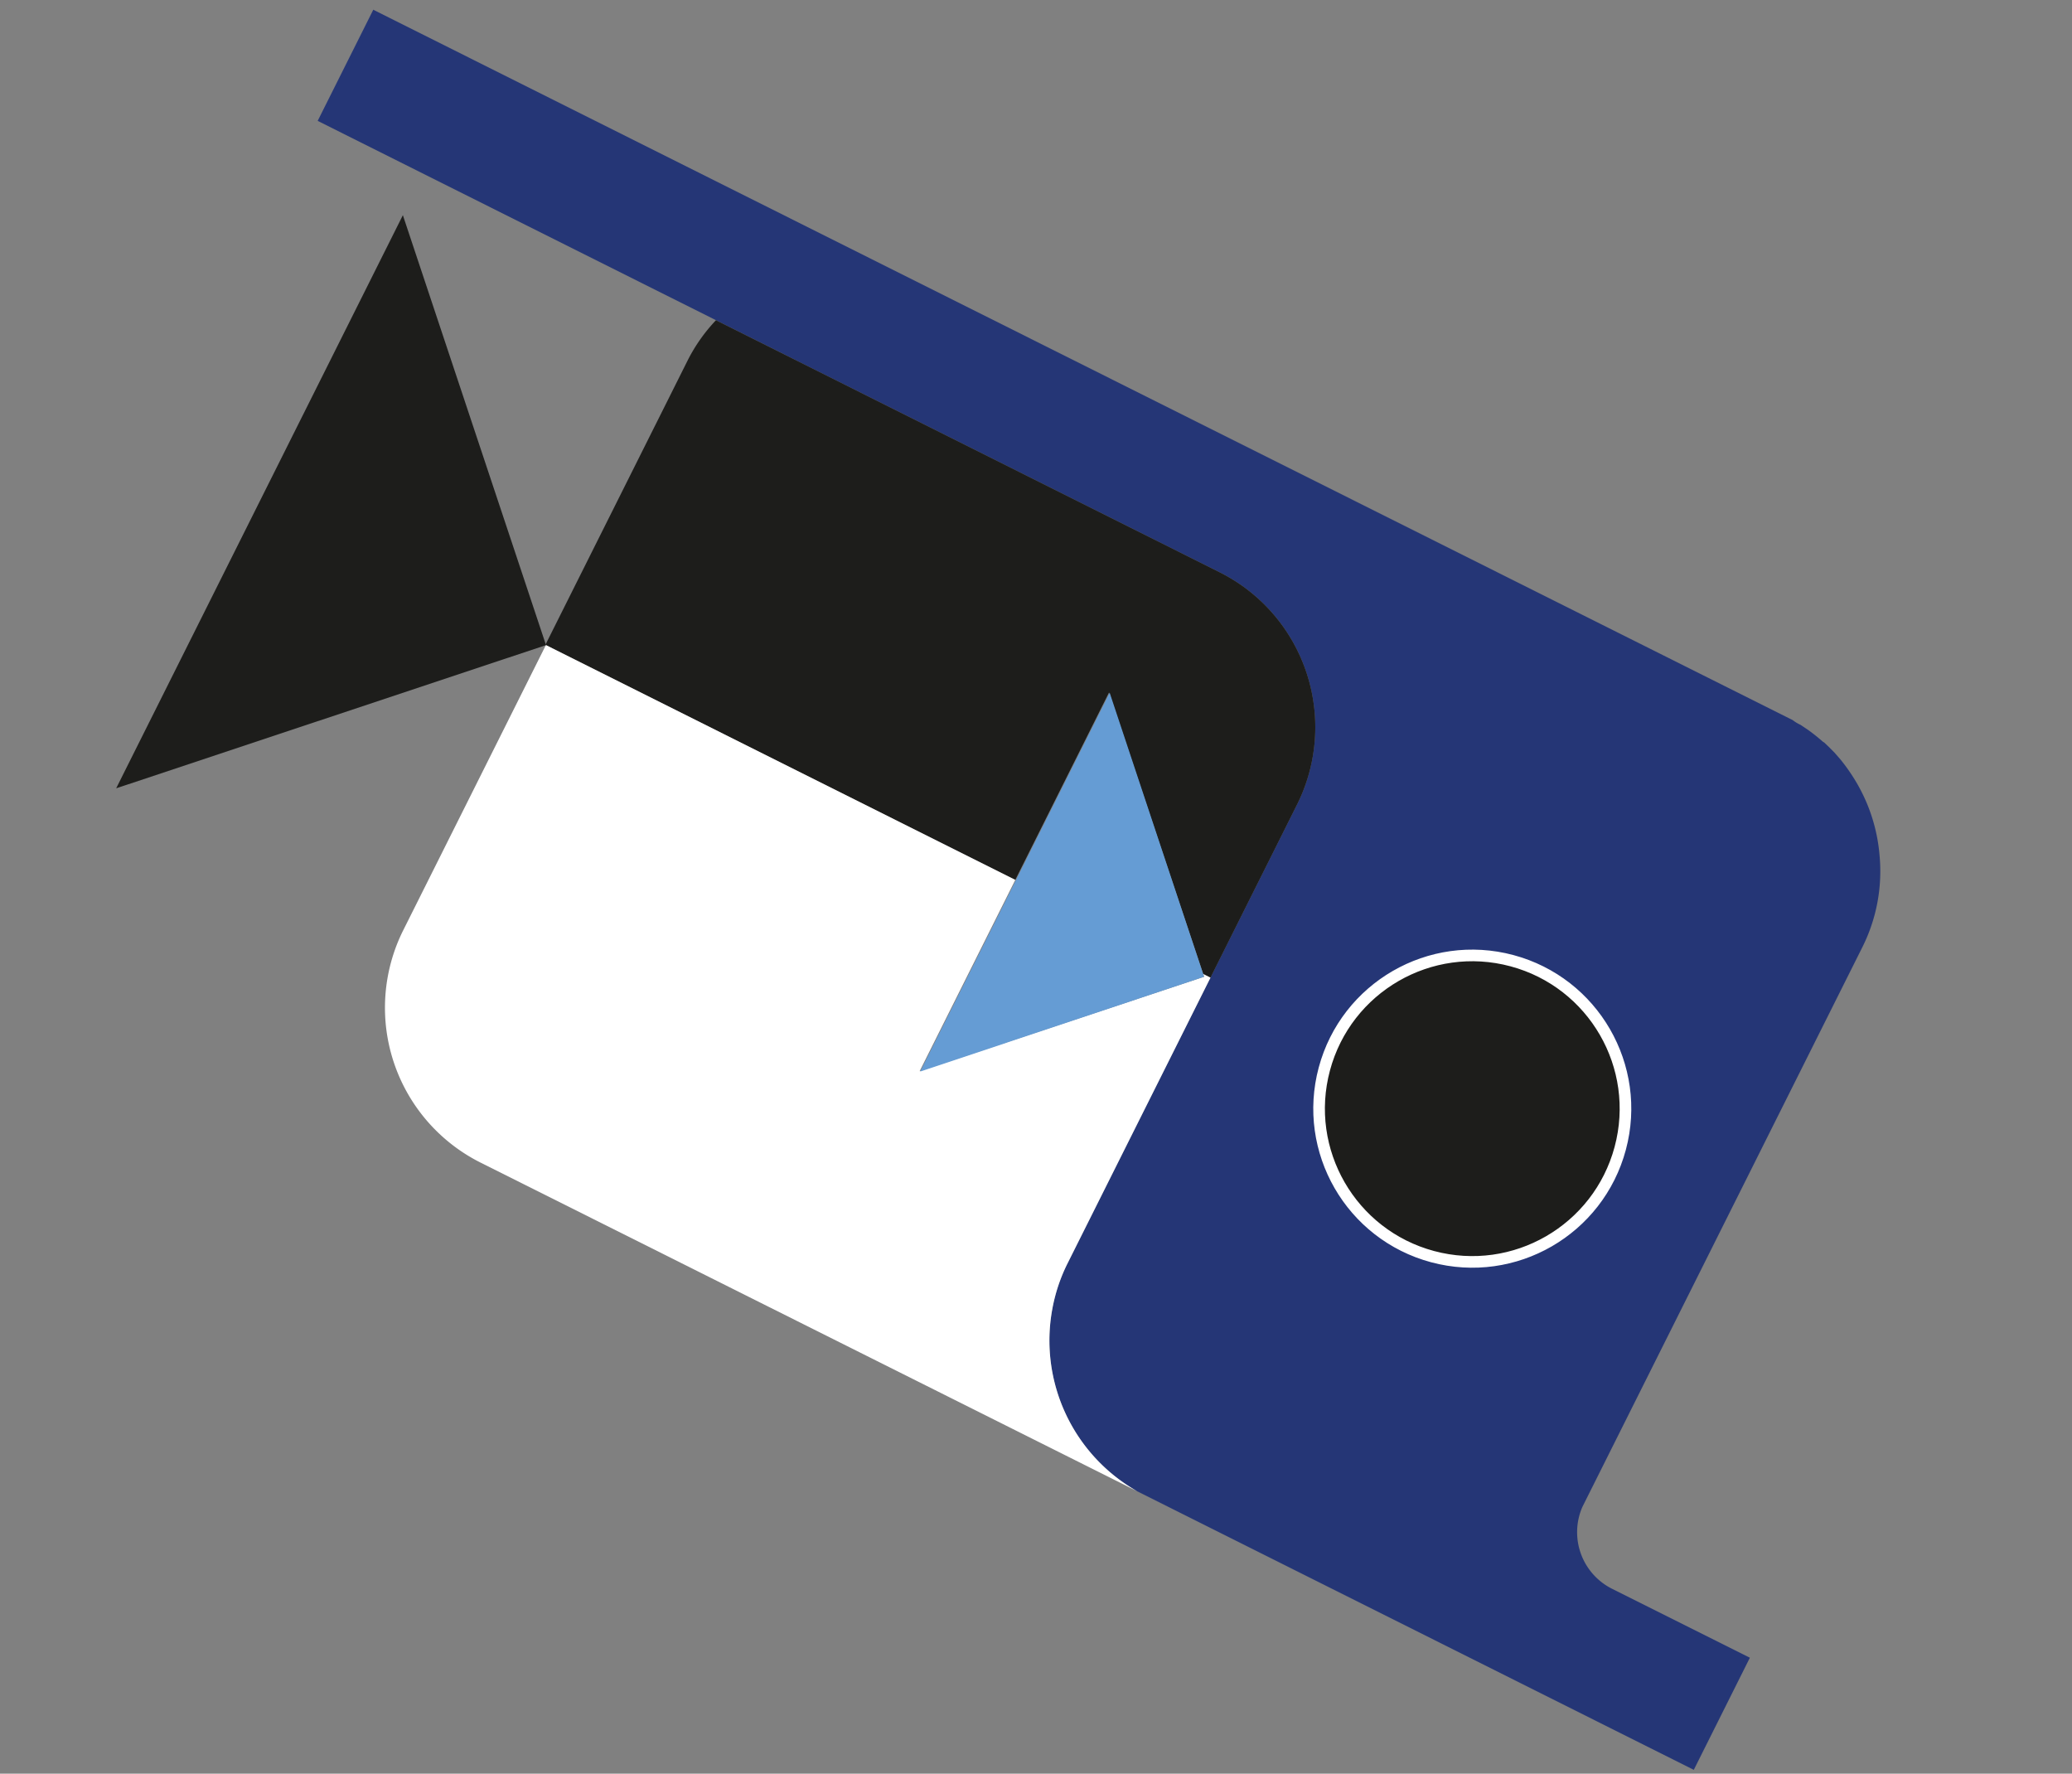 <svg xmlns="http://www.w3.org/2000/svg" width="147.356" height="126.112" viewBox="0 0 147.356 126.112">
  <rect x="0" y="0" width="147.356" height="126.112" fill="#808080" stroke="none"/>
  <g id="Calque_1-2" data-name="Calque 1-2" transform="matrix(0.966, 0.259, -0.259, 0.966, -158.176, -1129.718)">
    <path id="Tracé_11" data-name="Tracé 11" d="M470.538,1043.812l-1.788,8.729L539,1066.927a12.32,12.32,0,0,1,9.6,14.54h0l-7.309,35.694a12.121,12.121,0,0,0-.212,3.438,12.32,12.32,0,0,0,9.19,10.956l43.357,8.878,1.788-8.731-10.751-2.2a4.5,4.5,0,0,1-3.53-5.071l8.92-43.57a12.051,12.051,0,0,0-.5-6.631,12.207,12.207,0,0,0-3.2-4.847,12.989,12.989,0,0,0-1.273-1.045l-.516-.346-.468-.274-.434-.236-.071-.014c-.409-.2-.829-.39-1.27-.553l-.608-.208a2.708,2.708,0,0,1-.622-.181l-110.574-22.641Z" transform="translate(0.584)" fill="#253676"/>
    <path id="Tracé_12" data-name="Tracé 12" d="M490.263,1053.22l39.226,8.032a12.319,12.319,0,0,1,9.6,14.539h0l-2.758,13.469-.563-.115-11.654-17.6-2.99,14.6-36.6-7.495,4.548-22.216A11.985,11.985,0,0,1,490.263,1053.22Z" transform="translate(10.098 5.675)" fill="#1d1d1b"/>
    <path id="Tracé_13" data-name="Tracé 13" d="M486.353,1069.088l-4.547,22.206a12.319,12.319,0,0,0,9.6,14.538l51.144,10.474a12.321,12.321,0,0,1-9.19-10.958,12.112,12.112,0,0,1,.212-3.436l4.55-22.225-.563-.115.112.17-17.805,11.727,3.049-14.9Z" transform="translate(8.307 15.247)" fill="#fff"/>
    <path id="Tracé_14" data-name="Tracé 14" d="M476.922,1052.318l-9.14,44.635,26.887-17.748Z" transform="translate(0 5.131)" fill="#1d1d1b"/>
    <path id="Tracé_15" data-name="Tracé 15" d="M511.521,1064.655l-6.041,29.5,17.756-11.737-.112-.168Z" transform="translate(22.74 12.573)" fill="#659cd4"/>
    <circle id="Ellipse_19" data-name="Ellipse 19" cx="10.892" cy="10.892" r="10.892" transform="translate(555.931 1088.218)" fill="#1d1d1b" stroke="#fff" stroke-miterlimit="10" stroke-width="0.826"/>
  </g>
</svg>
